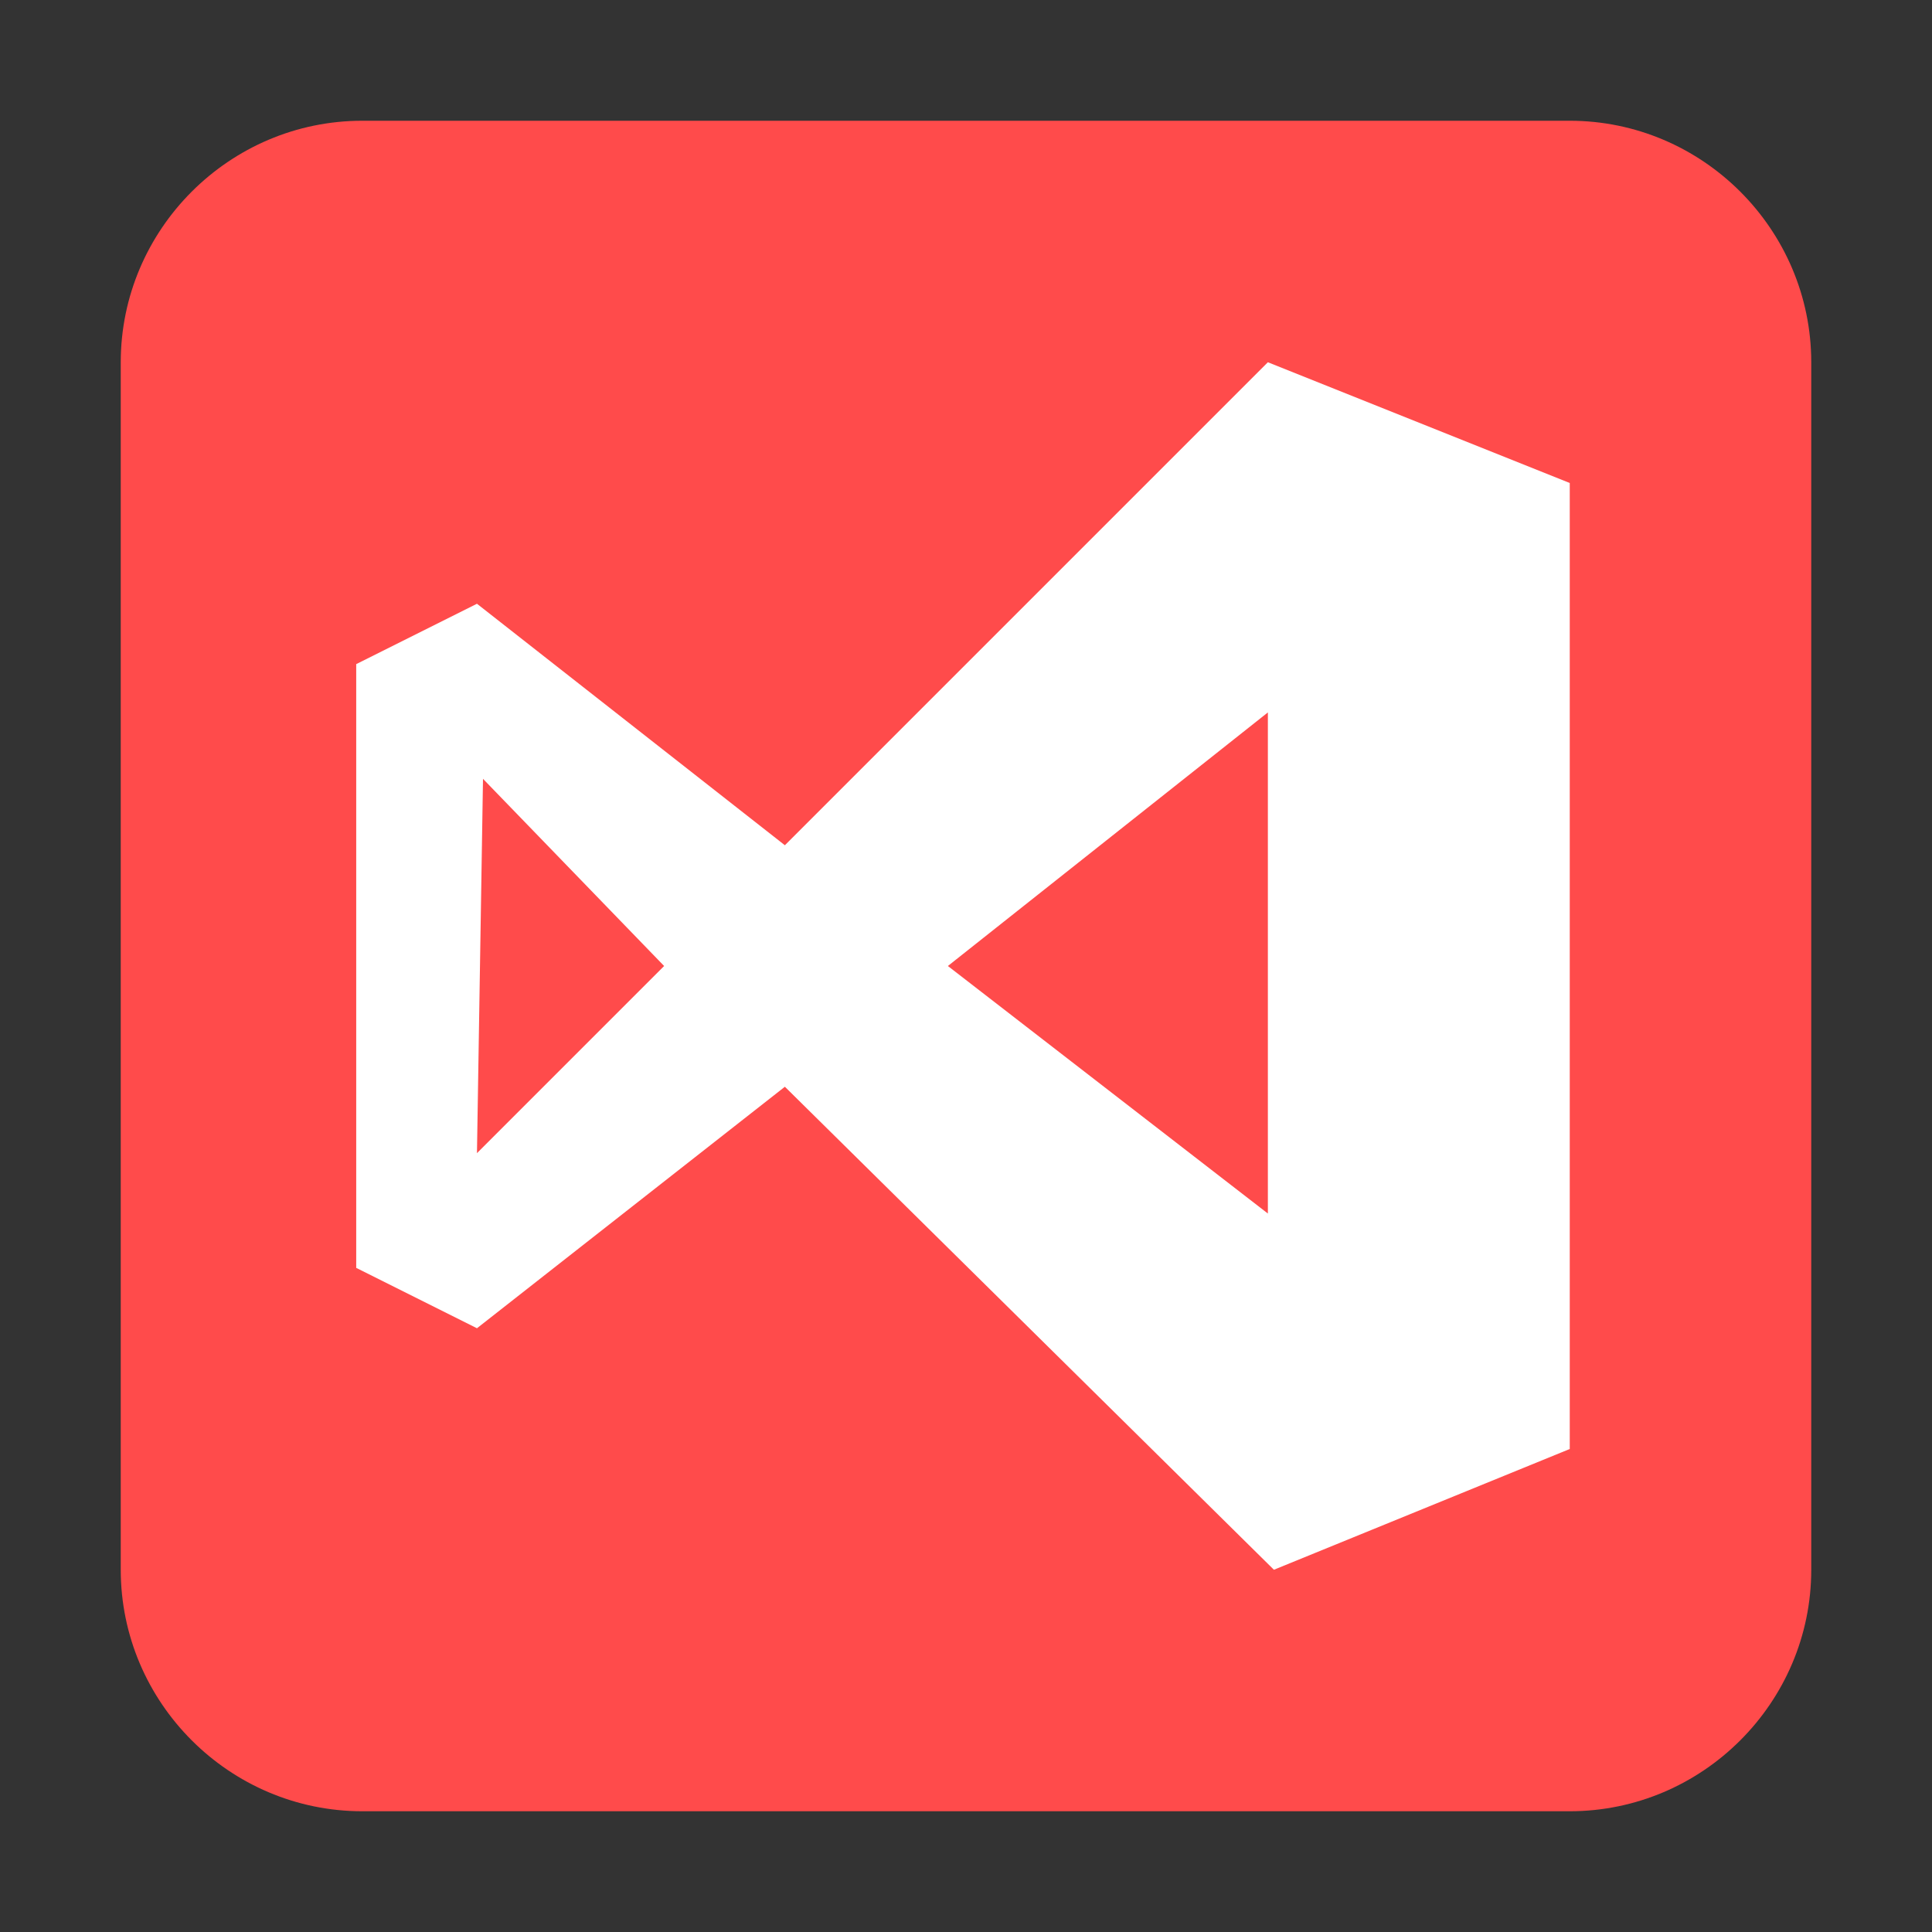 <svg viewBox="0 0 32 32" xml:space="preserve" xmlns="http://www.w3.org/2000/svg" enable-background="new 0 0 32 32"><rect x="0" y="0" width="32" height="32" fill="#333333" stroke="none"/><path d="M6 2h20c2.2 0 4 1.8 4 4v20c0 2.2-1.8 4-4 4H6c-2.2 0-4-1.8-4-4V6c0-2.2 1.8-4 4-4z" fill="#ff4b4b" class="fill-000000"></path><path d="m26 24-4.9 2-8.1-8-5.1 4-2-1V11l2-1 5.1 4 8-8 5 2v16zm-10.3-8 5.3 4.1v-8.3L15.7 16zm-7.8 3.1L11 16l-3-3.1-.1 6.2z" fill="#ffffff" class="fill-ffffff"></path></svg>